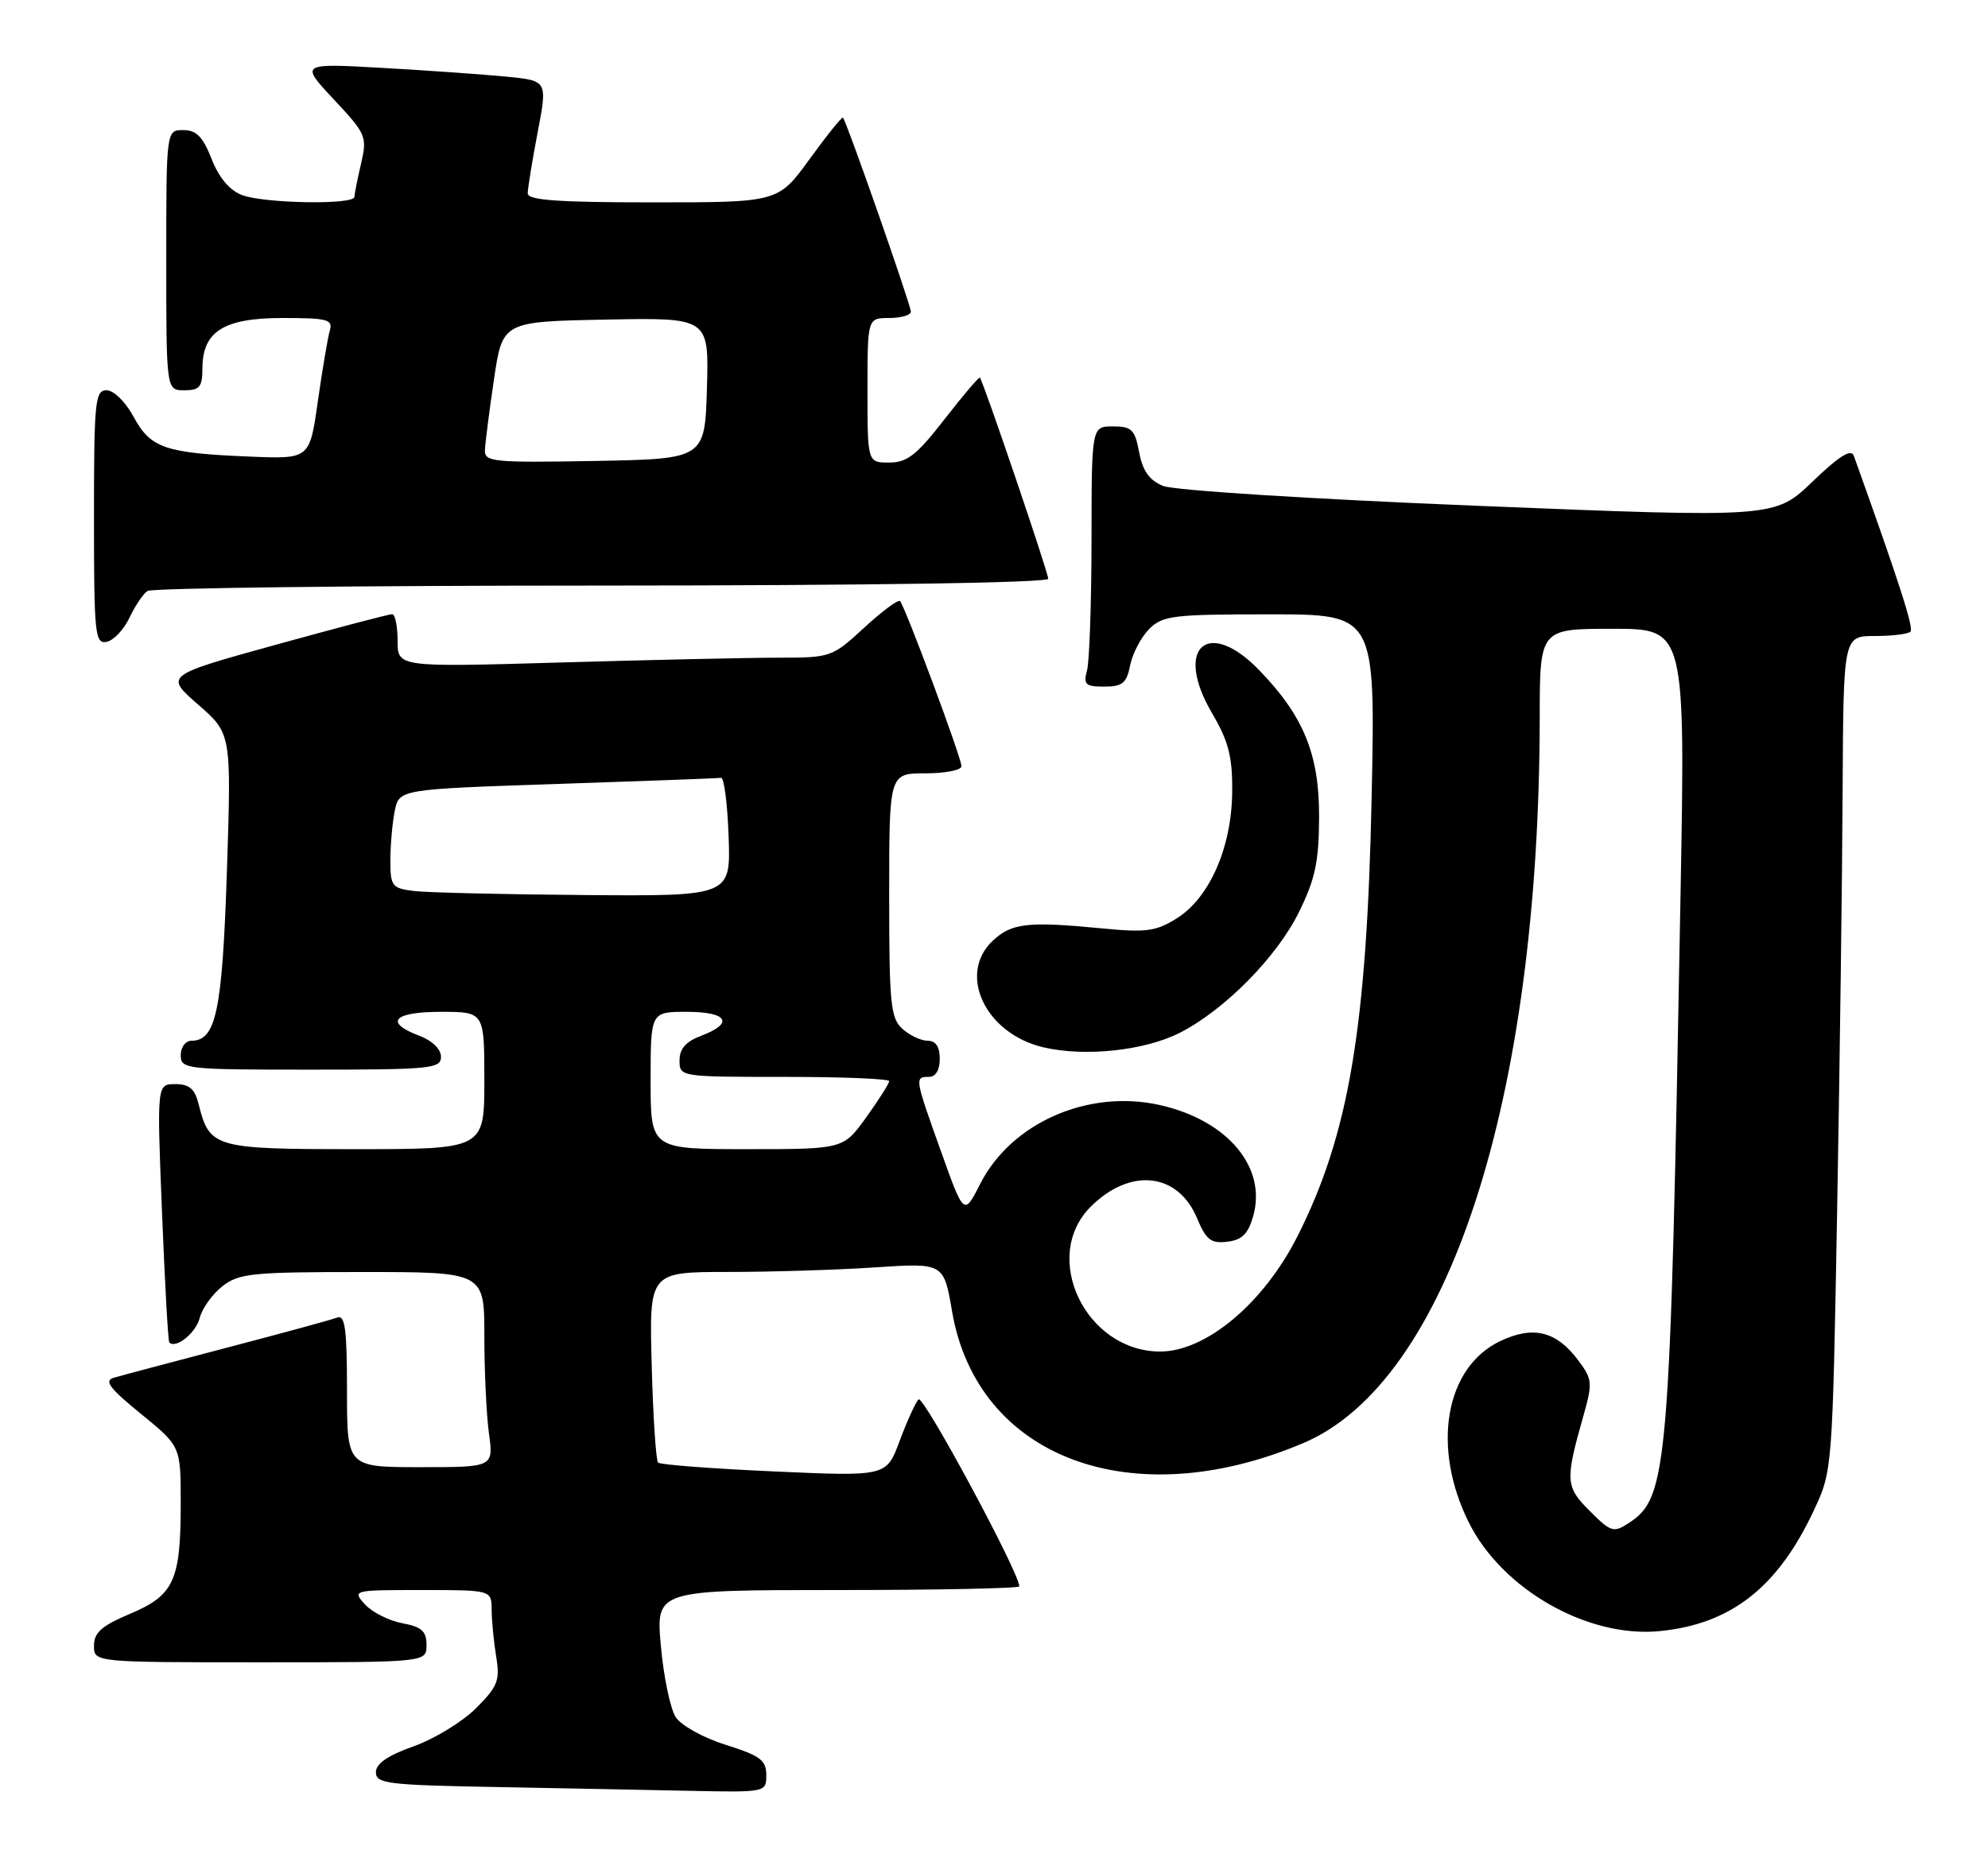 <?xml version="1.0" encoding="UTF-8" standalone="no"?>
<!DOCTYPE svg PUBLIC "-//W3C//DTD SVG 1.1//EN" "http://www.w3.org/Graphics/SVG/1.1/DTD/svg11.dtd" >
<svg xmlns="http://www.w3.org/2000/svg" xmlns:xlink="http://www.w3.org/1999/xlink" version="1.1" viewBox="0 0 275 256">
 <g >
 <path fill="currentColor"
d=" M 106.00 245.59 C 106.00 243.55 105.16 242.92 100.42 241.43 C 97.30 240.45 94.23 238.75 93.47 237.59 C 92.73 236.44 91.80 232.01 91.42 227.75 C 90.72 220.00 90.72 220.00 115.86 220.00 C 129.69 220.00 141.00 219.77 141.00 219.49 C 141.00 217.60 127.70 192.92 127.06 193.62 C 126.62 194.10 125.44 196.70 124.44 199.39 C 122.62 204.29 122.62 204.29 107.09 203.59 C 98.55 203.21 91.33 202.66 91.03 202.37 C 90.74 202.07 90.34 196.02 90.15 188.92 C 89.80 176.00 89.80 176.00 100.65 175.99 C 106.62 175.99 115.79 175.71 121.02 175.36 C 130.55 174.73 130.55 174.73 131.70 181.45 C 135.17 201.71 156.53 209.73 180.26 199.68 C 200.26 191.22 212.94 152.31 212.99 99.25 C 213.00 87.00 213.00 87.00 223.07 87.00 C 233.14 87.00 233.14 87.00 232.46 124.25 C 231.02 203.83 230.74 207.17 225.28 210.75 C 223.22 212.10 222.82 211.98 219.92 209.07 C 216.53 205.69 216.48 204.88 219.07 195.76 C 220.31 191.37 220.26 190.82 218.35 188.26 C 215.31 184.18 212.12 183.38 207.54 185.55 C 199.90 189.18 197.98 200.24 203.20 210.69 C 207.83 219.95 219.68 226.68 229.62 225.68 C 239.46 224.70 245.91 219.64 250.90 209.00 C 253.48 203.50 253.48 203.50 254.14 167.00 C 254.50 146.93 254.84 120.94 254.89 109.25 C 255.00 88.00 255.00 88.00 259.33 88.00 C 261.72 88.00 263.94 87.73 264.27 87.40 C 264.76 86.91 262.78 80.76 256.44 63.07 C 256.07 62.05 254.44 63.07 250.71 66.65 C 245.50 71.65 245.50 71.65 204.50 69.99 C 181.31 69.05 162.36 67.85 160.87 67.23 C 158.98 66.45 158.06 65.14 157.58 62.57 C 156.99 59.43 156.55 59.00 153.95 59.00 C 151.00 59.00 151.00 59.00 150.99 74.75 C 150.98 83.41 150.70 91.51 150.37 92.75 C 149.84 94.72 150.14 95.00 152.76 95.00 C 155.28 95.00 155.84 94.53 156.34 92.03 C 156.67 90.40 157.85 88.15 158.97 87.03 C 160.83 85.17 162.26 85.00 175.63 85.00 C 190.26 85.00 190.26 85.00 189.74 110.25 C 189.08 142.28 186.58 157.03 179.44 171.13 C 174.77 180.34 166.82 187.00 160.49 187.00 C 150.19 187.00 143.92 173.93 150.87 166.97 C 156.34 161.51 162.94 162.22 165.59 168.56 C 166.84 171.55 167.51 172.08 169.76 171.81 C 171.80 171.57 172.65 170.74 173.35 168.28 C 175.28 161.51 169.80 154.99 160.41 152.89 C 150.52 150.68 139.90 155.35 135.60 163.79 C 133.35 168.22 133.35 168.22 130.18 159.34 C 126.52 149.12 126.50 149.00 128.50 149.00 C 129.43 149.00 130.00 148.06 130.00 146.50 C 130.00 144.83 129.44 144.00 128.33 144.00 C 127.41 144.00 125.83 143.26 124.83 142.35 C 123.19 140.87 123.00 138.89 123.00 123.85 C 123.00 107.00 123.00 107.00 128.00 107.00 C 130.75 107.00 133.00 106.56 133.00 106.01 C 133.00 104.86 125.18 83.85 124.50 83.17 C 124.25 82.91 122.02 84.57 119.54 86.85 C 115.12 90.93 114.92 91.00 107.68 91.00 C 103.64 91.00 90.13 91.30 77.66 91.66 C 55.00 92.32 55.00 92.32 55.00 88.66 C 55.00 86.65 54.66 84.99 54.25 84.98 C 53.84 84.97 46.59 86.88 38.15 89.21 C 22.79 93.46 22.79 93.46 27.40 97.48 C 32.01 101.50 32.01 101.50 31.39 120.50 C 30.75 139.90 29.89 144.00 26.48 144.00 C 25.66 144.00 25.00 144.90 25.00 146.00 C 25.00 147.93 25.67 148.00 43.00 148.00 C 59.59 148.00 61.00 147.86 61.00 146.22 C 61.00 145.16 59.79 143.98 58.00 143.31 C 53.09 141.45 54.41 140.00 61.00 140.00 C 67.00 140.00 67.00 140.00 67.00 149.50 C 67.00 159.00 67.00 159.00 49.15 159.00 C 29.62 159.00 28.98 158.82 27.47 152.75 C 26.95 150.65 26.18 150.00 24.24 150.00 C 21.70 150.00 21.70 150.00 22.41 167.73 C 22.80 177.48 23.25 185.59 23.42 185.75 C 24.33 186.66 27.10 184.43 27.62 182.37 C 27.95 181.05 29.36 179.08 30.75 177.98 C 33.04 176.18 34.83 176.00 50.13 176.00 C 67.00 176.00 67.00 176.00 67.00 184.86 C 67.00 189.73 67.29 195.81 67.64 198.36 C 68.27 203.00 68.27 203.00 58.14 203.00 C 48.00 203.00 48.00 203.00 48.00 192.39 C 48.00 183.93 47.73 181.89 46.66 182.30 C 45.92 182.58 39.06 184.46 31.41 186.46 C 23.76 188.47 16.71 190.34 15.74 190.63 C 14.36 191.03 15.15 192.09 19.49 195.62 C 25.00 200.11 25.00 200.11 25.00 207.99 C 25.00 218.70 24.08 220.72 17.99 223.29 C 14.06 224.95 13.00 225.89 13.00 227.70 C 13.00 230.00 13.00 230.00 36.00 230.00 C 59.00 230.00 59.00 230.00 59.00 227.61 C 59.00 225.69 58.34 225.10 55.64 224.59 C 53.79 224.24 51.47 223.07 50.48 221.98 C 48.71 220.02 48.79 220.00 58.35 220.00 C 68.00 220.00 68.00 220.00 68.01 222.75 C 68.02 224.26 68.30 227.18 68.64 229.22 C 69.18 232.52 68.86 233.34 65.85 236.35 C 63.97 238.23 60.09 240.60 57.22 241.62 C 53.64 242.89 52.00 244.02 52.00 245.21 C 52.00 246.78 53.59 246.98 68.25 247.25 C 77.19 247.42 89.34 247.65 95.25 247.78 C 106.00 248.00 106.00 248.00 106.00 245.59 Z  M 163.22 142.89 C 169.43 139.72 176.67 132.37 179.71 126.15 C 181.95 121.59 182.45 119.17 182.47 113.03 C 182.50 104.40 180.35 99.11 174.21 92.75 C 167.07 85.35 162.34 89.62 167.66 98.67 C 169.94 102.56 170.49 104.67 170.45 109.50 C 170.40 117.17 167.35 124.18 162.82 127.04 C 159.93 128.86 158.59 129.05 152.50 128.46 C 142.19 127.46 139.94 127.71 137.34 130.15 C 132.41 134.78 136.28 143.00 144.30 144.90 C 150.05 146.26 158.33 145.38 163.22 142.89 Z  M 17.90 85.49 C 18.67 83.84 19.80 82.17 20.40 81.77 C 21.01 81.36 49.29 81.02 83.25 81.02 C 120.39 81.01 145.00 80.63 145.00 80.08 C 145.00 79.21 136.03 52.80 135.55 52.25 C 135.43 52.11 133.23 54.69 130.66 58.00 C 126.81 62.97 125.48 64.00 123.00 64.00 C 120.00 64.00 120.00 64.00 120.00 54.00 C 120.00 44.00 120.00 44.00 123.00 44.00 C 124.65 44.00 126.00 43.60 126.00 43.12 C 126.00 42.21 117.10 16.77 116.61 16.28 C 116.46 16.13 114.39 18.71 112.00 22.00 C 107.65 28.00 107.65 28.00 90.33 28.00 C 77.13 28.00 73.00 27.70 73.00 26.75 C 73.00 26.06 73.62 22.27 74.37 18.33 C 75.74 11.17 75.74 11.17 70.12 10.61 C 67.03 10.31 59.33 9.76 53.00 9.40 C 41.50 8.75 41.50 8.75 46.17 13.75 C 50.66 18.55 50.81 18.90 49.95 22.62 C 49.45 24.76 49.04 26.84 49.02 27.25 C 48.99 28.36 36.55 28.16 33.48 26.99 C 31.76 26.34 30.29 24.59 29.27 21.99 C 28.06 18.91 27.16 18.00 25.35 18.00 C 23.00 18.00 23.00 18.00 23.00 36.00 C 23.00 54.00 23.00 54.00 25.50 54.00 C 27.61 54.00 28.00 53.53 28.00 51.00 C 28.00 45.86 30.94 44.00 39.07 44.00 C 45.33 44.00 46.08 44.20 45.62 45.75 C 45.34 46.71 44.60 51.10 43.97 55.50 C 42.84 63.51 42.84 63.51 34.67 63.18 C 22.84 62.70 20.84 62.02 18.50 57.70 C 17.37 55.61 15.74 54.00 14.75 54.00 C 13.15 54.00 13.00 55.50 13.00 71.57 C 13.00 87.74 13.14 89.12 14.74 88.81 C 15.70 88.63 17.12 87.13 17.90 85.49 Z  M 90.00 149.50 C 90.00 140.00 90.00 140.00 95.00 140.00 C 100.65 140.00 101.60 141.57 97.00 143.31 C 94.87 144.11 94.00 145.10 94.00 146.72 C 94.00 148.99 94.07 149.00 108.50 149.00 C 116.47 149.00 123.00 149.26 123.00 149.59 C 123.00 149.91 121.57 152.16 119.83 154.59 C 116.66 159.00 116.66 159.00 103.33 159.00 C 90.00 159.00 90.00 159.00 90.00 149.50 Z  M 57.25 123.28 C 54.22 122.90 54.00 122.61 54.00 119.06 C 54.00 116.97 54.27 113.89 54.60 112.23 C 55.21 109.20 55.21 109.20 77.10 108.47 C 89.14 108.07 99.33 107.69 99.75 107.62 C 100.16 107.56 100.63 111.21 100.79 115.75 C 101.08 124.00 101.08 124.00 80.79 123.84 C 69.63 123.75 59.04 123.50 57.25 123.28 Z  M 67.08 62.28 C 67.12 61.30 67.68 56.90 68.33 52.50 C 69.51 44.50 69.51 44.50 83.79 44.22 C 98.07 43.94 98.07 43.94 97.79 53.72 C 97.50 63.50 97.50 63.50 82.25 63.78 C 68.18 64.03 67.01 63.91 67.08 62.28 Z "/>
</g>
</svg>